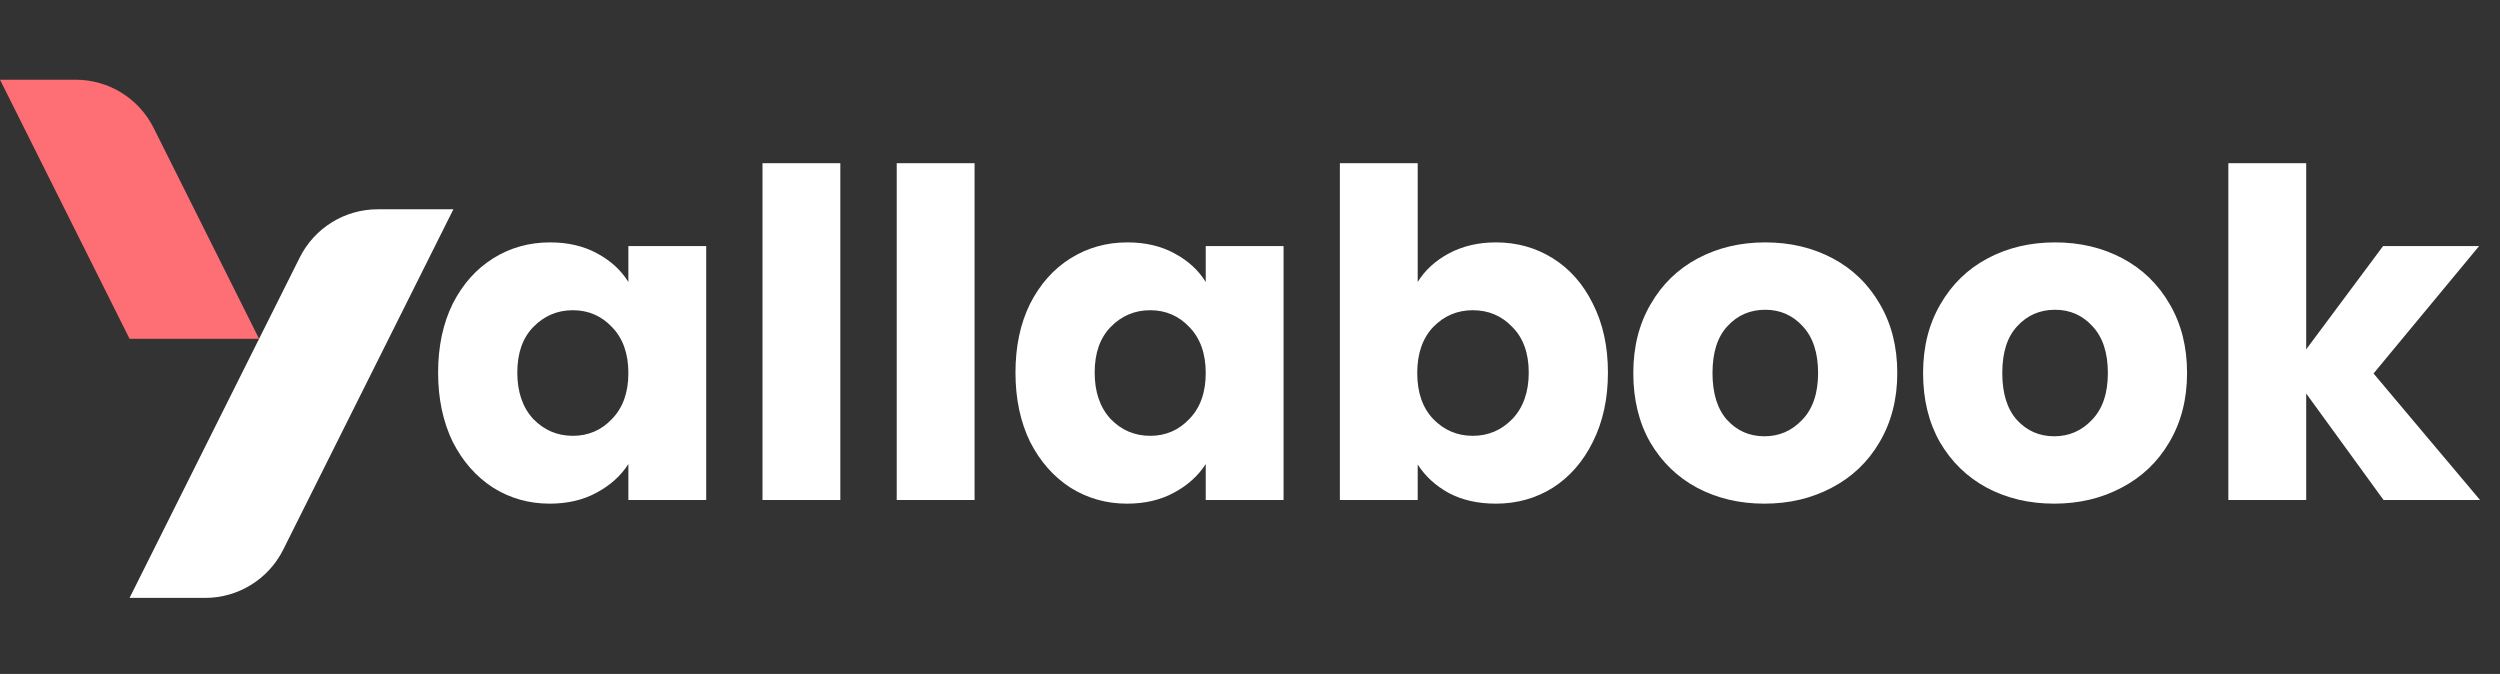 <svg width="115" height="31" viewBox="0 0 115 31" fill="none" xmlns="http://www.w3.org/2000/svg">
<rect x="0" y="0" width="115" height="31" fill="#333333" stroke="none"/>
<path d="M20.153 17.138C20.153 15.938 20.377 14.884 20.823 13.976C21.284 13.069 21.905 12.371 22.687 11.883C23.468 11.394 24.341 11.15 25.304 11.15C26.127 11.15 26.846 11.318 27.46 11.652C28.088 11.988 28.57 12.427 28.905 12.972V11.318H32.485V23H28.905V21.346C28.556 21.89 28.067 22.33 27.439 22.665C26.825 23 26.106 23.168 25.283 23.168C24.334 23.168 23.468 22.923 22.687 22.435C21.905 21.932 21.284 21.227 20.823 20.32C20.377 19.399 20.153 18.338 20.153 17.138ZM28.905 17.159C28.905 16.265 28.654 15.561 28.151 15.044C27.663 14.528 27.062 14.27 26.351 14.27C25.639 14.27 25.032 14.528 24.529 15.044C24.041 15.547 23.796 16.245 23.796 17.138C23.796 18.031 24.041 18.743 24.529 19.273C25.032 19.79 25.639 20.048 26.351 20.048C27.062 20.048 27.663 19.79 28.151 19.273C28.654 18.757 28.905 18.052 28.905 17.159ZM38.655 7.507V23H35.075V7.507H38.655ZM44.83 7.507V23H41.249V7.507H44.83ZM46.712 17.138C46.712 15.938 46.935 14.884 47.382 13.976C47.843 13.069 48.464 12.371 49.245 11.883C50.027 11.394 50.899 11.15 51.862 11.15C52.686 11.15 53.405 11.318 54.019 11.652C54.647 11.988 55.129 12.427 55.464 12.972V11.318H59.044V23H55.464V21.346C55.115 21.89 54.626 22.33 53.998 22.665C53.384 23 52.665 23.168 51.842 23.168C50.892 23.168 50.027 22.923 49.245 22.435C48.464 21.932 47.843 21.227 47.382 20.32C46.935 19.399 46.712 18.338 46.712 17.138ZM55.464 17.159C55.464 16.265 55.212 15.561 54.71 15.044C54.221 14.528 53.621 14.27 52.909 14.27C52.197 14.27 51.59 14.528 51.088 15.044C50.599 15.547 50.355 16.245 50.355 17.138C50.355 18.031 50.599 18.743 51.088 19.273C51.59 19.79 52.197 20.048 52.909 20.048C53.621 20.048 54.221 19.79 54.71 19.273C55.212 18.757 55.464 18.052 55.464 17.159ZM65.214 12.972C65.549 12.427 66.03 11.988 66.658 11.652C67.287 11.318 68.005 11.15 68.815 11.15C69.778 11.15 70.65 11.394 71.432 11.883C72.213 12.371 72.828 13.069 73.274 13.976C73.735 14.884 73.965 15.938 73.965 17.138C73.965 18.338 73.735 19.399 73.274 20.32C72.828 21.227 72.213 21.932 71.432 22.435C70.65 22.923 69.778 23.168 68.815 23.168C67.991 23.168 67.272 23.007 66.658 22.686C66.044 22.351 65.563 21.911 65.214 21.367V23H61.634V7.507H65.214V12.972ZM70.322 17.138C70.322 16.245 70.071 15.547 69.569 15.044C69.08 14.528 68.473 14.27 67.747 14.27C67.035 14.27 66.428 14.528 65.926 15.044C65.437 15.561 65.193 16.265 65.193 17.159C65.193 18.052 65.437 18.757 65.926 19.273C66.428 19.79 67.035 20.048 67.747 20.048C68.459 20.048 69.066 19.79 69.569 19.273C70.071 18.743 70.322 18.031 70.322 17.138ZM81.161 23.168C80.017 23.168 78.984 22.923 78.063 22.435C77.155 21.946 76.437 21.248 75.906 20.341C75.39 19.434 75.132 18.373 75.132 17.159C75.132 15.958 75.397 14.905 75.927 13.997C76.457 13.076 77.183 12.371 78.105 11.883C79.026 11.394 80.059 11.15 81.203 11.15C82.348 11.15 83.38 11.394 84.302 11.883C85.223 12.371 85.949 13.076 86.479 13.997C87.009 14.905 87.275 15.958 87.275 17.159C87.275 18.359 87.002 19.42 86.458 20.341C85.928 21.248 85.195 21.946 84.26 22.435C83.339 22.923 82.306 23.168 81.161 23.168ZM81.161 20.069C81.845 20.069 82.424 19.818 82.899 19.315C83.387 18.813 83.632 18.094 83.632 17.159C83.632 16.224 83.394 15.505 82.92 15.002C82.459 14.5 81.887 14.249 81.203 14.249C80.505 14.249 79.926 14.5 79.465 15.002C79.005 15.491 78.775 16.21 78.775 17.159C78.775 18.094 78.998 18.813 79.444 19.315C79.905 19.818 80.477 20.069 81.161 20.069ZM94.492 23.168C93.347 23.168 92.314 22.923 91.393 22.435C90.486 21.946 89.767 21.248 89.237 20.341C88.72 19.434 88.462 18.373 88.462 17.159C88.462 15.958 88.727 14.905 89.258 13.997C89.788 13.076 90.514 12.371 91.435 11.883C92.356 11.394 93.389 11.15 94.534 11.15C95.678 11.15 96.711 11.394 97.632 11.883C98.553 12.371 99.279 13.076 99.81 13.997C100.34 14.905 100.605 15.958 100.605 17.159C100.605 18.359 100.333 19.42 99.789 20.341C99.258 21.248 98.525 21.946 97.59 22.435C96.669 22.923 95.636 23.168 94.492 23.168ZM94.492 20.069C95.176 20.069 95.755 19.818 96.229 19.315C96.718 18.813 96.962 18.094 96.962 17.159C96.962 16.224 96.725 15.505 96.25 15.002C95.79 14.5 95.218 14.249 94.534 14.249C93.836 14.249 93.257 14.5 92.796 15.002C92.335 15.491 92.105 16.21 92.105 17.159C92.105 18.094 92.328 18.813 92.775 19.315C93.236 19.818 93.808 20.069 94.492 20.069ZM109.644 23L106.085 18.101V23H102.504V7.507H106.085V16.07L109.623 11.318H114.04L109.183 17.18L114.082 23H109.644Z" fill="white"/>
<path d="M17.376 9.627C15.857 9.627 14.468 10.485 13.789 11.844L11.918 15.585L5.96 27.503H9.44C10.959 27.503 12.348 26.644 13.027 25.286L20.856 9.627H17.376Z" fill="white"/>
<path d="M0 3.667L5.959 15.584H11.917L7.067 5.884C6.388 4.525 4.999 3.667 3.48 3.667H0Z" fill="#FE6E75"/>
</svg>
